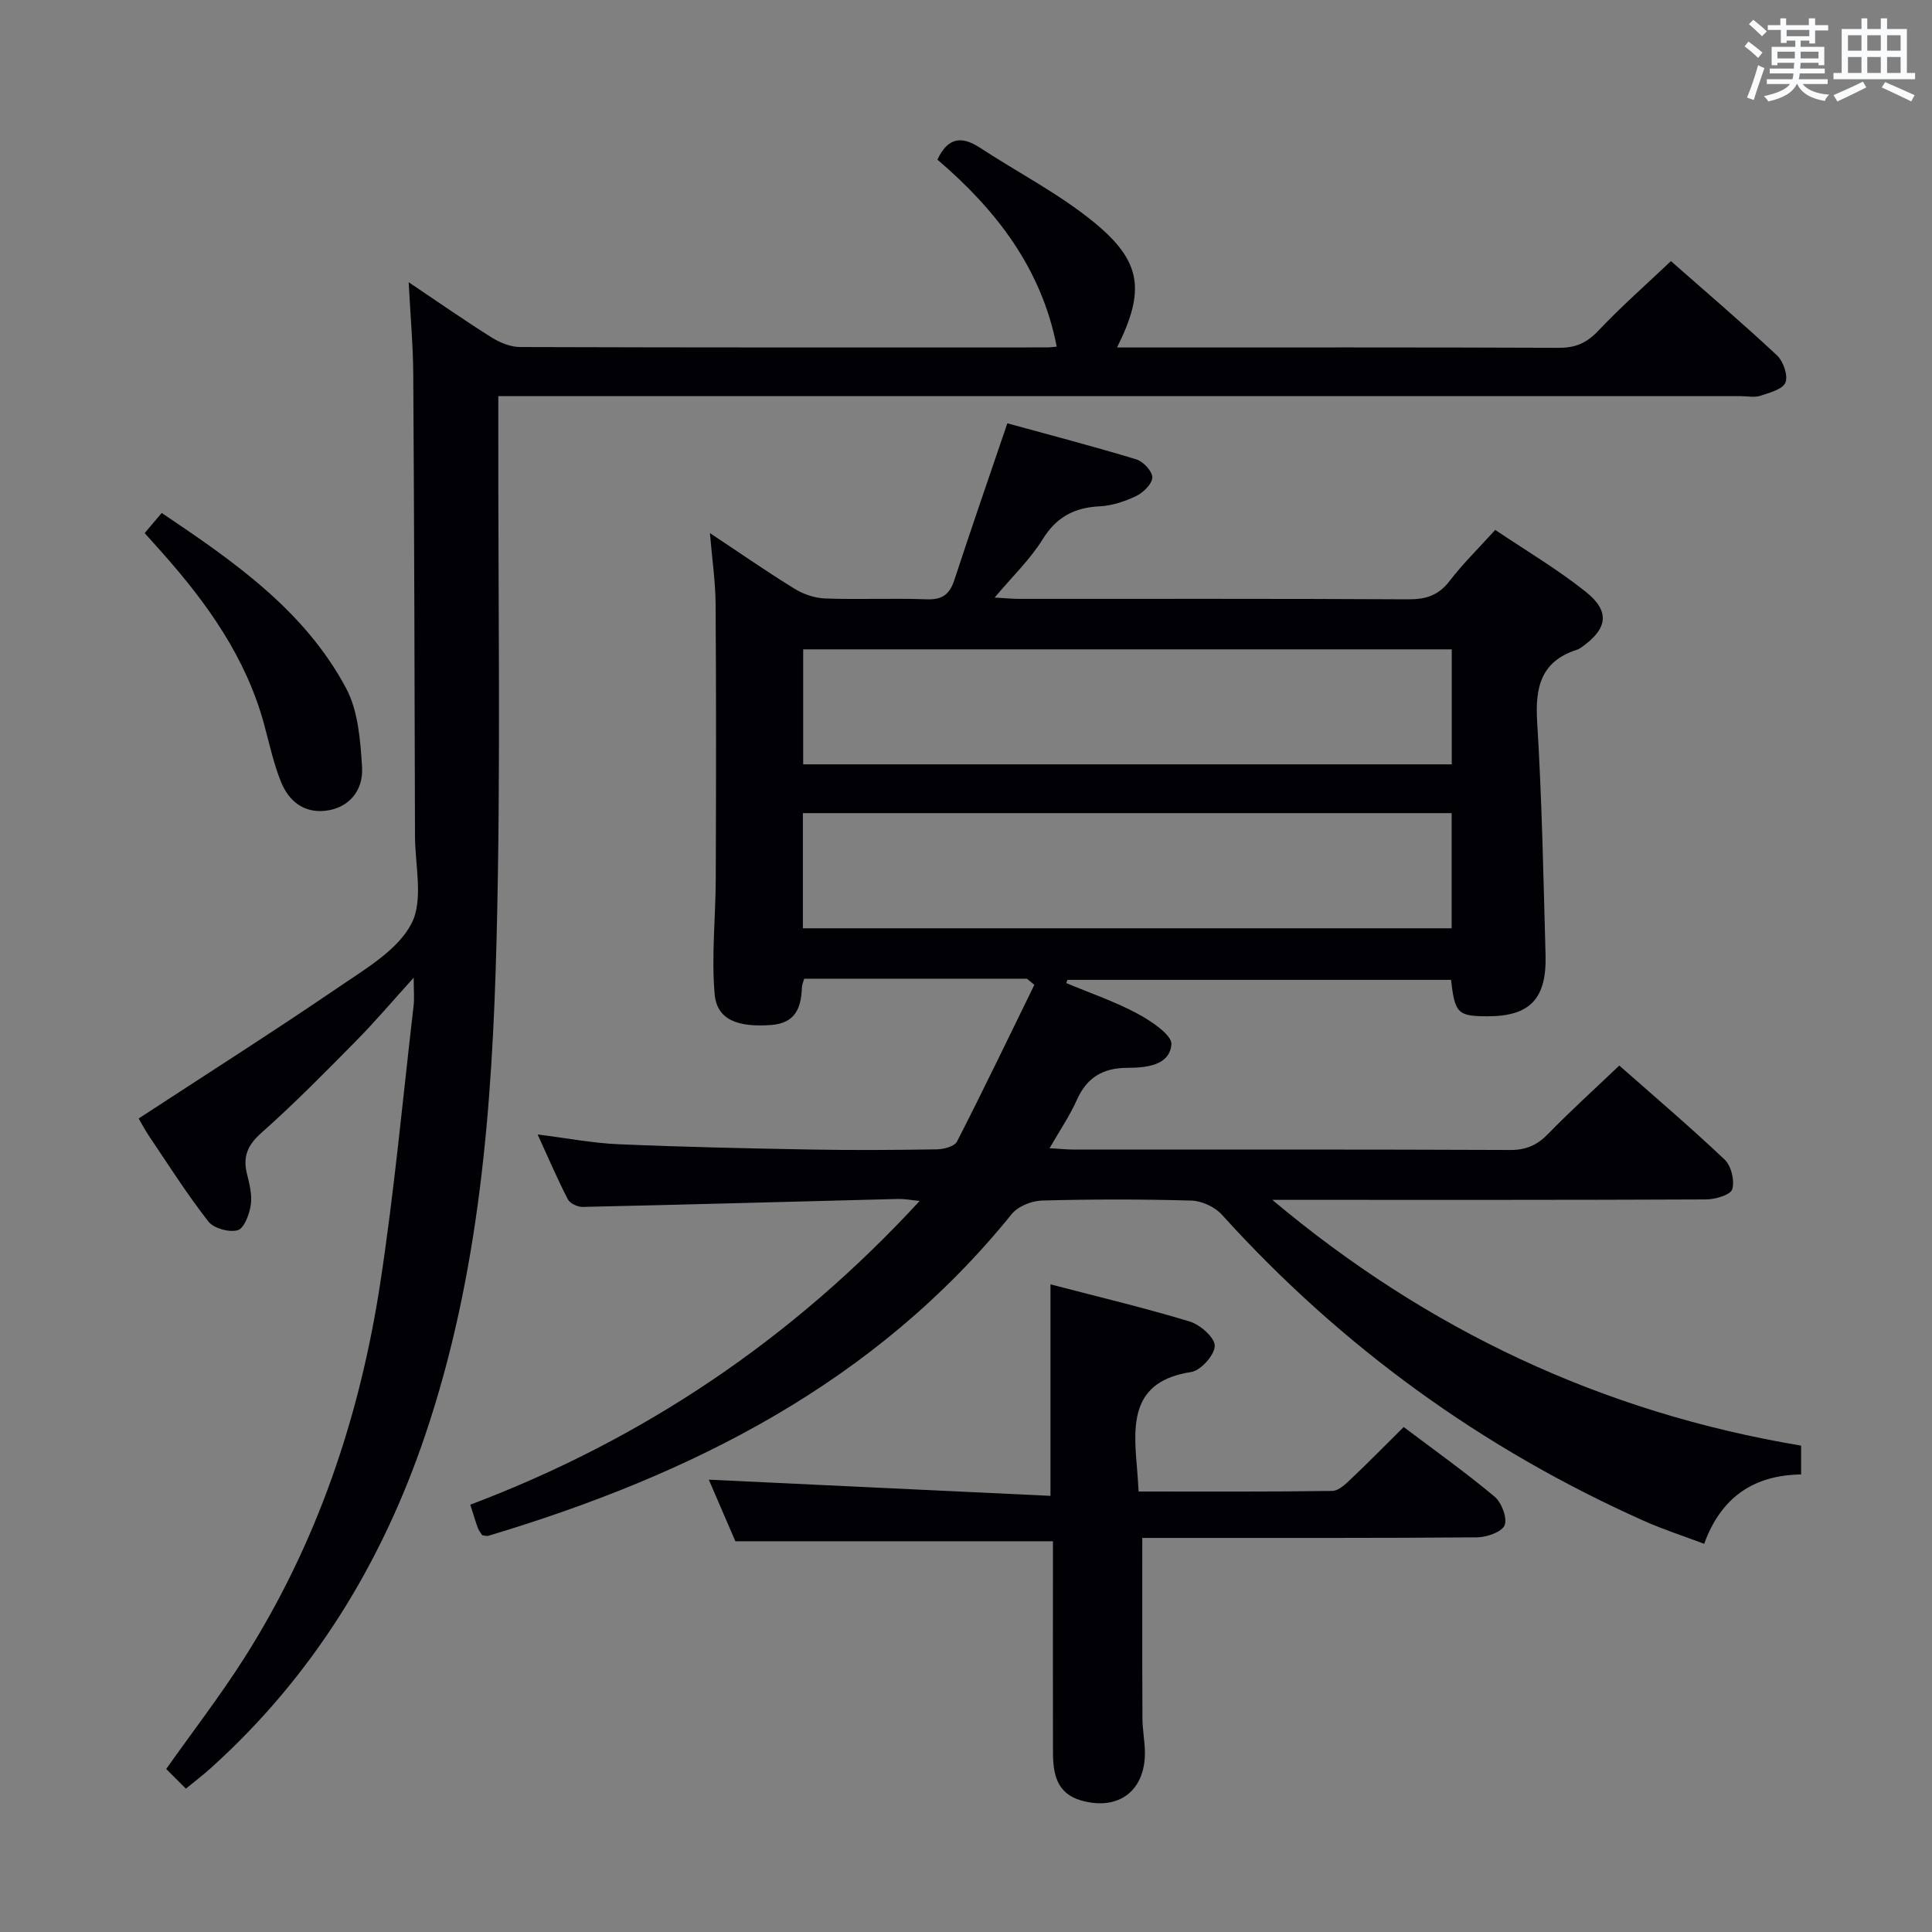 <svg enable-background="new 0 0 400 400" viewBox="0 0 400 400" xmlns="http://www.w3.org/2000/svg"><rect x="0" y="0" width="400" height="400" fill="#808080" stroke="none"/><g fill="#010105"><path d="m212.61 202.63c-15.29 0-30.57 0-46.11 0-.17.62-.45 1.21-.47 1.8-.16 4.24-1.32 7.42-6.42 7.79-6.89.49-11.18-1.07-11.65-6.41-.69-7.86.2-15.85.23-23.79.07-18.97.1-37.93-.03-56.9-.03-4.61-.71-9.22-1.18-14.75 6.23 4.13 11.78 7.99 17.53 11.53 1.85 1.14 4.21 1.94 6.37 2.01 6.99.25 14-.09 20.99.17 3.25.12 4.76-1.05 5.73-4.03 3.45-10.54 7.09-21.03 10.96-32.41 8.67 2.38 17.74 4.75 26.71 7.47 1.43.43 3.32 2.47 3.3 3.73-.02 1.34-1.84 3.13-3.3 3.84-2.35 1.13-5.03 2.02-7.61 2.15-5.23.26-8.91 2.19-11.78 6.81-2.59 4.18-6.27 7.7-9.95 12.08 2.07.11 3.62.27 5.18.27 26.83.01 53.66-.06 80.49.09 3.65.02 6.24-.82 8.52-3.79 2.72-3.55 5.95-6.71 9.45-10.58 6.28 4.23 12.83 8.1 18.73 12.8 5.14 4.1 4.54 7.7-.88 11.51-.27.19-.56.38-.87.48-7.46 2.37-8.74 7.69-8.3 14.89.99 16.09 1.3 32.23 1.74 48.35.25 9.1-3.29 12.68-12.01 12.67-6.16-.01-6.77-.59-7.55-7.54-26.44 0-52.94 0-79.43 0-.08.22-.16.44-.24.67 4.92 2.06 10.02 3.79 14.7 6.3 2.84 1.52 7.25 4.46 7.07 6.41-.41 4.41-5.3 4.81-9.1 4.83-5.04.02-8.39 1.96-10.47 6.63-1.47 3.29-3.53 6.31-5.66 10.01 2.1.12 3.5.28 4.91.28 30.16.01 60.33-.04 90.49.09 3.3.01 5.56-1.01 7.81-3.32 4.64-4.77 9.6-9.25 14.75-14.16 6.99 6.17 14.58 12.63 21.81 19.47 1.36 1.29 2.11 4.37 1.57 6.14-.36 1.18-3.51 2.1-5.42 2.11-28.16.13-56.33.09-84.49.09-1.77 0-3.54 0-5.31 0 32.04 26.93 68.32 44.01 109.48 50.88v5.97c-9.73.13-16.55 4.65-20.07 14.36-4.42-1.67-8.49-2.97-12.36-4.7-33.62-14.99-62.78-36.12-87.49-63.44-1.45-1.6-4.13-2.86-6.27-2.92-10.32-.3-20.67-.29-30.99-.01-2.15.06-4.97 1.2-6.27 2.82-28.29 34.99-66.35 54-108.37 66.6-.29.09-.64-.06-1.24-.13-.25-.4-.68-.9-.9-1.48-.51-1.38-.92-2.81-1.57-4.84 35.82-13.53 66.65-34.26 93.04-62.89-1.94-.19-3.18-.44-4.42-.41-21.78.55-43.57 1.17-65.35 1.65-1.04.02-2.63-.72-3.07-1.57-2.12-4.1-3.94-8.36-6.26-13.43 6.1.76 11.39 1.79 16.72 2.02 13.3.57 26.61.86 39.92 1.1 8.66.16 17.33.1 26-.04 1.45-.02 3.67-.6 4.19-1.62 5.49-10.73 10.71-21.6 16.01-32.43-.51-.45-1.02-.86-1.54-1.28zm87.96-68.19c-45.16 0-89.74 0-134.28 0v23.81h134.28c0-8.07 0-15.81 0-23.81zm-.02 33.91c-44.94 0-89.61 0-134.32 0v23.84h134.32c0-8.17 0-15.93 0-23.84z"/><path d="m84.61 58.43c6.44 4.32 11.72 8.02 17.18 11.44 1.73 1.08 3.93 1.98 5.91 1.98 36.33.12 72.66.09 109 .08.8 0 1.59-.12 2.08-.16-3.14-16.22-12.58-28.37-24.7-38.72 2.14-4.57 4.98-4.97 8.77-2.49 7.91 5.18 16.46 9.56 23.72 15.52 9.88 8.11 10.53 14.15 4.7 25.86h5c28.83 0 57.67-.05 86.5.07 3.46.02 5.79-1.04 8.17-3.56 4.67-4.94 9.79-9.44 15.01-14.39 7.08 6.24 14.66 12.7 21.94 19.5 1.32 1.23 2.34 4.16 1.77 5.64-.54 1.39-3.29 2.11-5.19 2.74-1.2.4-2.64.08-3.98.08-83.66 0-167.33 0-250.99 0-1.95 0-3.89 0-6.33 0v6.44c-.06 35.33.54 70.68-.36 105.99-.88 34.73-3.52 69.41-14.79 102.71-9.01 26.64-23.34 49.95-44.37 68.9-1.58 1.42-3.28 2.72-5.16 4.26-1.5-1.5-2.79-2.78-4.08-4.07 5.52-7.81 11.18-15.14 16.13-22.92 15.12-23.79 23.96-50.01 28.19-77.7 2.91-19.04 4.67-38.25 6.9-57.39.18-1.57.02-3.17.02-5.82-4.37 4.82-7.96 9.07-11.86 13.02-6.43 6.51-12.85 13.06-19.69 19.12-2.9 2.57-3.85 4.97-2.95 8.55.52 2.07 1.08 4.33.77 6.37-.29 1.92-1.37 4.84-2.7 5.22-1.76.51-4.95-.37-6.07-1.79-4.39-5.61-8.22-11.66-12.21-17.58-1.02-1.51-1.86-3.14-2.23-3.76 13.97-9.13 27.94-18.01 41.61-27.33 5.47-3.73 12.01-7.55 14.86-13 2.54-4.87.75-12.05.74-18.2-.08-31.83-.16-63.66-.36-95.49-.03-5.99-.58-11.95-.95-19.12z"/><path d="m217.49 309.7c0-15.44 0-29.22 0-43.79 9.56 2.5 19.29 4.81 28.84 7.7 2.17.66 5.2 3.34 5.17 5.04-.03 1.9-2.89 5.1-4.88 5.41-12.49 1.91-12.02 10.67-11.22 19.82.13 1.46.2 2.92.34 4.92 13.55 0 26.82.08 40.09-.12 1.36-.02 2.85-1.5 4-2.6 3.5-3.3 6.87-6.75 10.79-10.63 6.25 4.72 12.71 9.31 18.78 14.38 1.47 1.23 2.7 4.39 2.12 5.93-.52 1.39-3.68 2.51-5.68 2.53-21.33.18-42.66.11-63.98.12-1.95 0-3.89 0-5.36 0 0 12.89-.03 25.14.03 37.39.01 2.32.48 4.63.51 6.94.1 8.03-5.47 12.23-13.19 10.03-5.03-1.43-5.82-5.45-5.84-9.82-.04-12.83-.01-25.66-.01-38.49 0-1.81 0-3.62 0-5.36-21.95 0-43.52 0-65.75 0-1.7-3.95-3.73-8.65-5.5-12.75 23.52 1.11 47.04 2.23 70.74 3.35z"/><path d="m29.95 110.37c1.28-1.51 2.22-2.62 3.53-4.17 14.89 10.02 29.56 20.14 38.18 36.3 2.51 4.7 2.94 10.76 3.3 16.26.33 5.11-2.93 8.52-7.43 9.08-4.62.58-7.73-1.98-9.34-5.93-1.54-3.81-2.41-7.89-3.49-11.88-3.74-13.84-11.79-25.11-21.13-35.62-1.09-1.23-2.2-2.46-3.62-4.04z"/></g><path d="m361.2 9.6.8-1c.9.7 1.9 1.4 2.9 2.3l-.9 1.1c-1-1-2-1.8-2.8-2.4zm.5 10.6c.9-2.1 1.6-4.3 2.3-6.7.4.2.8.4 1.3.6-.7 2.1-1.5 4.3-2.2 6.6zm.4-15.2.9-.9c1 .8 2 1.6 2.8 2.4l-1 1c-.9-.9-1.8-1.7-2.7-2.5zm12.5-1.2h1.2v1.4h2.7v1.1h-2.7v2.7h-1.2v-.6h-1.8v1.3h4.9v3.8h-1.2v-.5h-3.7c0 .4-.1.9-.1 1.2h5.1v1h-5.2c0 .5-.1.9-.2 1.2h6v1h-5.2c1.1 1.3 2.9 2 5.5 2.2-.4.4-.7.8-.9 1.3-2.9-.5-4.8-1.6-5.7-3.5h-.1c-.8 1.7-2.7 2.9-5.9 3.6-.2-.4-.6-.8-.9-1.1 2.8-.6 4.6-1.4 5.4-2.5h-4.8v-1h5.3c.1-.3.2-.7.2-1.2h-4.9v-1h5c0-.4 0-.8.1-1.2h-3.5v.5h-1.2v-3.8h4.9v-1.3h-1.8v.5h-1.2v-2.7h-2.7v-1h2.6v-1.4h1.2v1.4h4.7v-1.4zm-6.6 8.3h3.6c0-.4 0-.9 0-1.4h-3.6zm1.9-4.6h4.7v-1.3h-4.7zm6.6 3.2h-3.7v1.4h3.7z" fill="#fafbfc"/><path d="m385.3 3.8h1.3v2.2h2.8v-2.2h1.3v2.2h4.1v9.1h1.7v1.3h-16.9v-1.3h1.7v-9.1h4.1v-2.2zm.4 13.1.7 1.2c-1.8.9-3.8 1.9-6 2.9-.2-.4-.5-.8-.8-1.3 2.3-1 4.3-1.9 6.1-2.8zm-3.1-6.4h2.8v-3.2h-2.8zm0 4.6h2.8v-3.3h-2.8zm4-4.6h2.8v-3.2h-2.8zm0 4.6h2.8v-3.3h-2.8zm3.7 1.9c2.1.9 4.1 1.8 6.1 2.7l-.7 1.3c-2.2-1.1-4.2-2-6.1-2.9zm3.2-9.7h-2.8v3.2h2.8zm-2.8 7.8h2.8v-3.3h-2.8z" fill="#fafbfc"/></svg>
